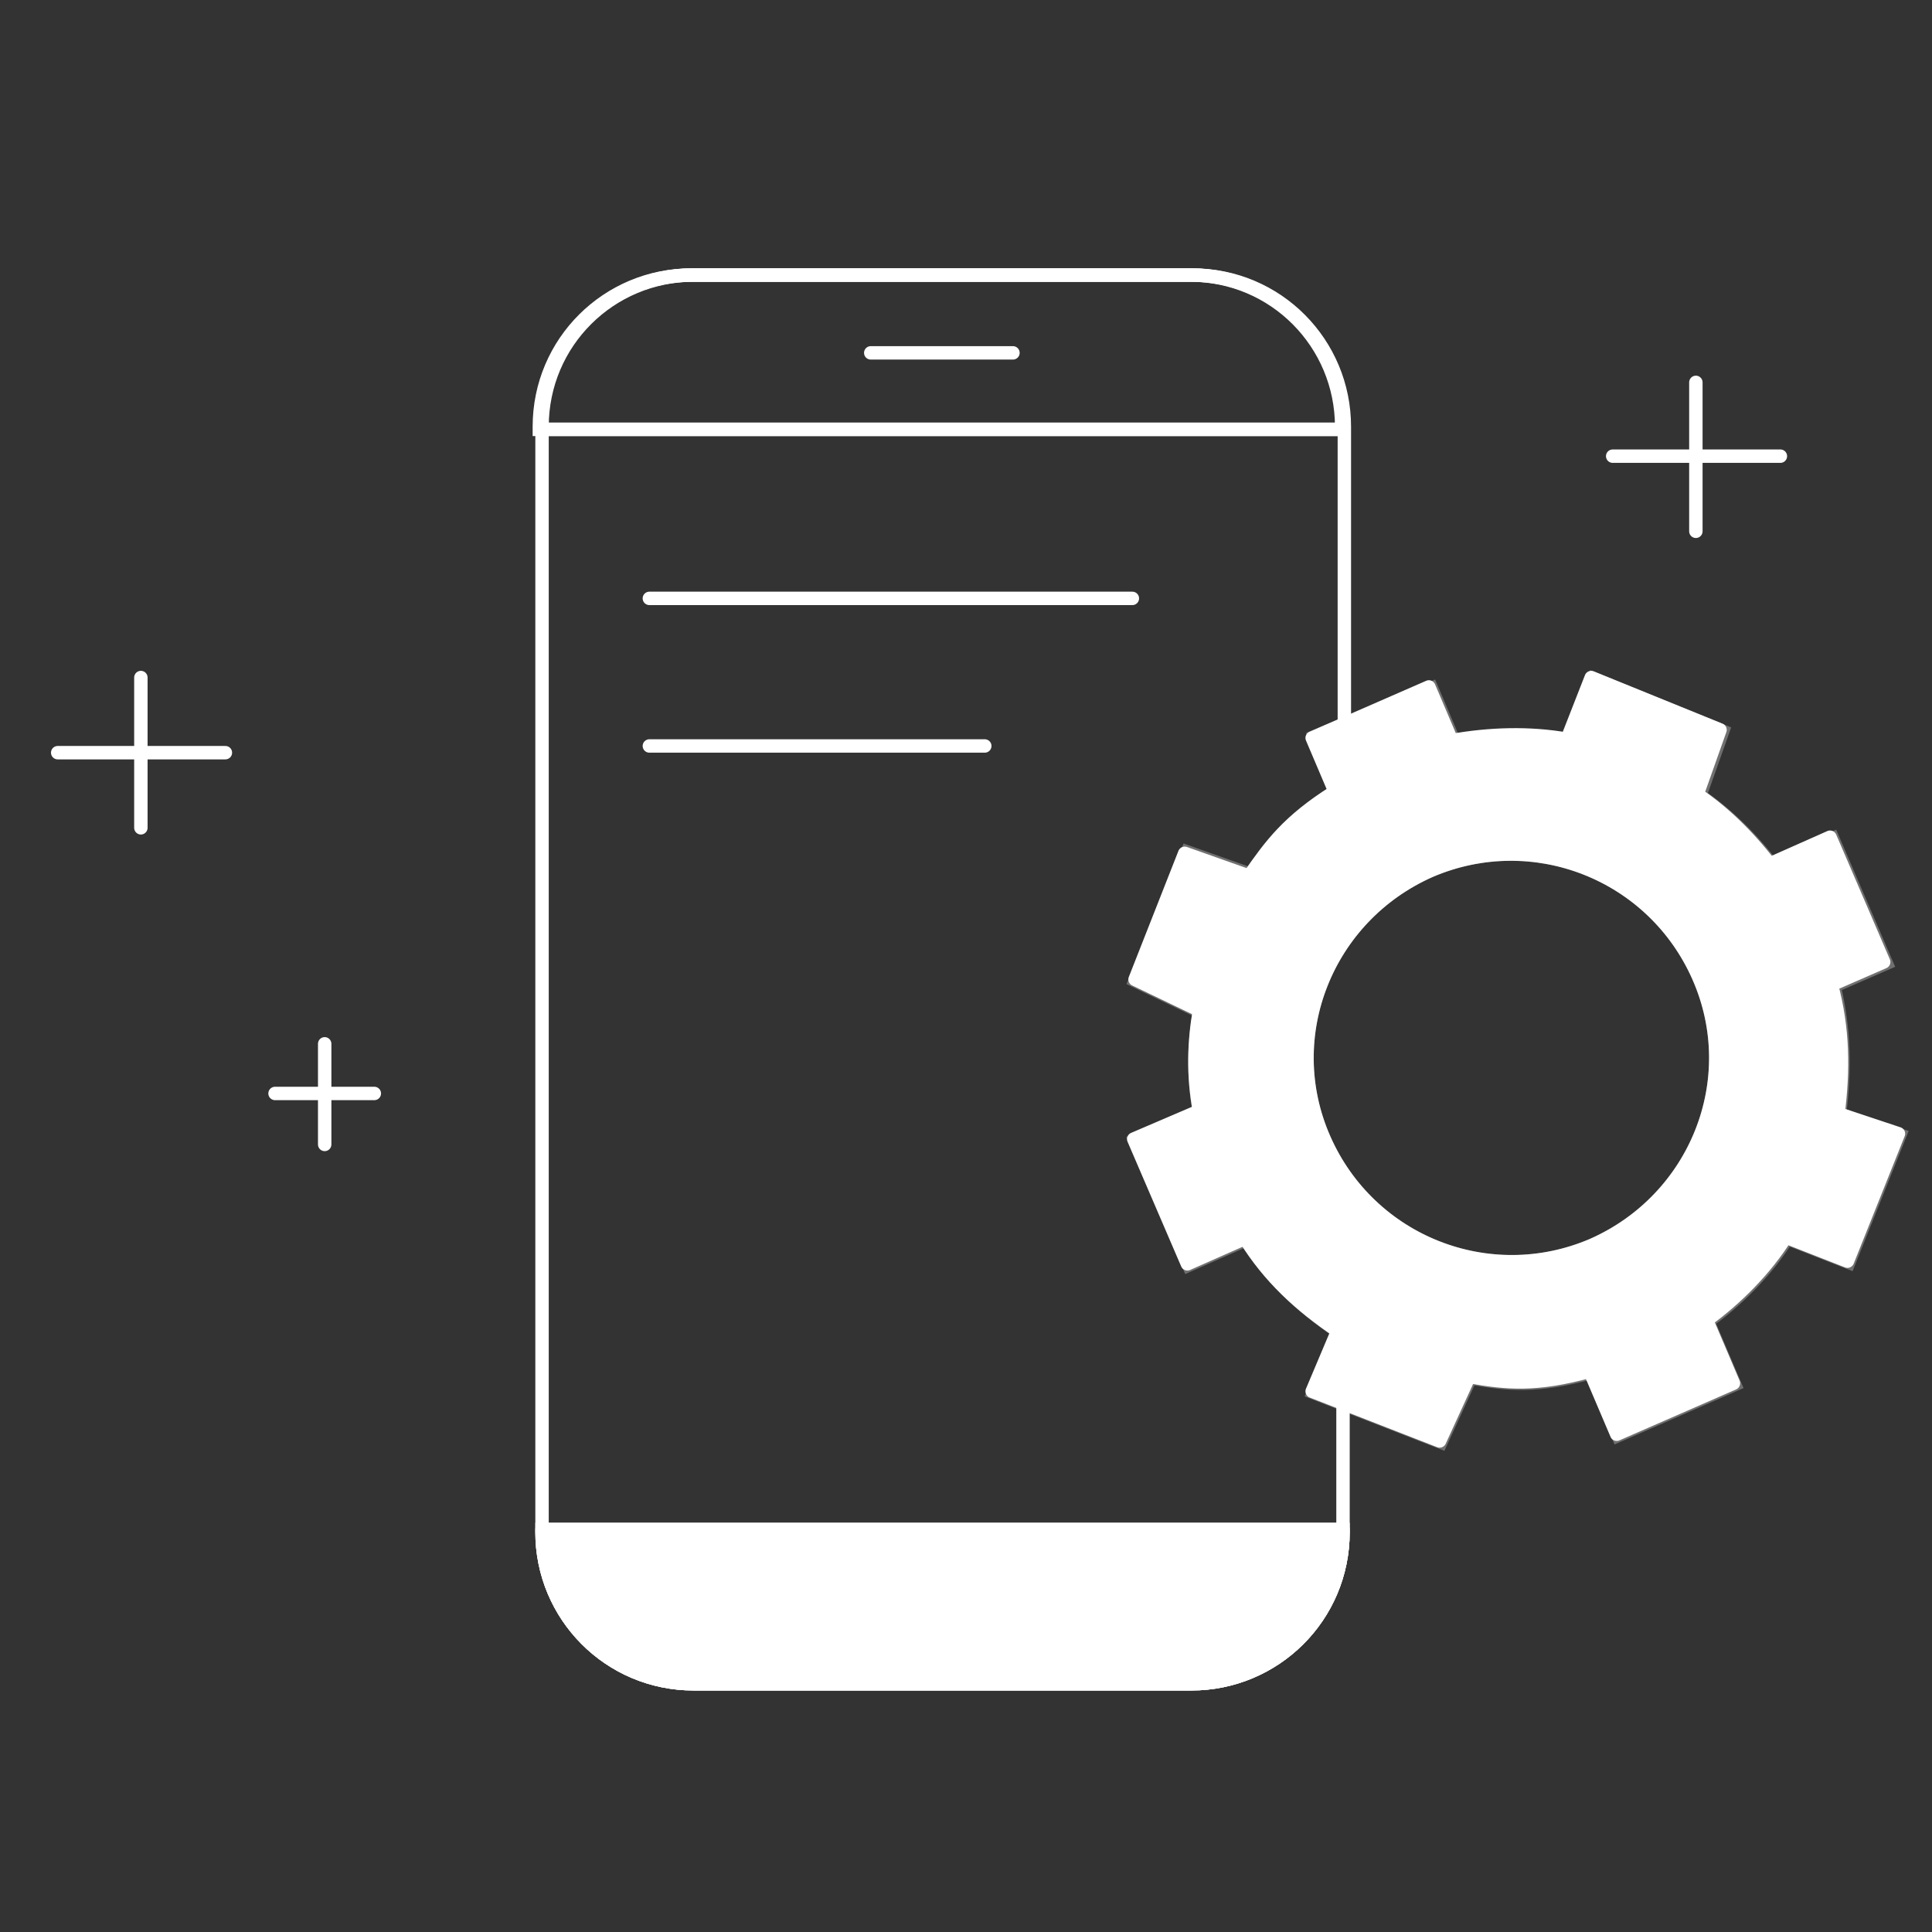 <?xml version="1.0" encoding="utf-8"?>
<!-- Generator: Adobe Illustrator 20.1.0, SVG Export Plug-In . SVG Version: 6.00 Build 0)  -->
<svg version="1.1" id="Layer_1" xmlns="http://www.w3.org/2000/svg" xmlns:xlink="http://www.w3.org/1999/xlink" x="0px" y="0px"
	 viewBox="0 0 144 144" style="enable-background:new 0 0 144 144;" xml:space="preserve">
<rect x="0" y="0" width="144" height="144" fill="#333333" stroke="none"/>
<style type="text/css">
	.st0{fill:none;stroke:#FFFFFF;stroke-linecap:round;stroke-linejoin:round;stroke-miterlimit:10;}
	.st1{fill:none;stroke:#FFFFFF;stroke-miterlimit:10;}
	.st2{fill:#FFFFFF;stroke:#FFFFFF;stroke-miterlimit:10;}
	.st3{fill:#FFFFFF;stroke:#FFFFFF;stroke-linecap:round;stroke-linejoin:round;stroke-miterlimit:10;}
	.st4{opacity:0.3;fill:#FFFFFF;stroke:#FFFFFF;stroke-miterlimit:10;enable-background:new    ;}
</style>
<g>
	<path class="st0" d="M100.1,104.6v9.6c0,6.3-5.1,11.3-11.3,11.3H51.7c-6.3,0-11.3-5.1-11.3-11.3V31.8c0-6.3,5.1-11.3,11.3-11.3
		h37.2c6.3,0,11.3,5.1,11.3,11.3v22"/>
	<path class="st0" d="M40.3,32v-0.2c0-6.3,5.1-11.3,11.3-11.3h37.2c6.3,0,11.3,5.1,11.3,11.3V32H40.3z"/>
	<path class="st1" d="M40.2,32v-0.2c0-6.3,5.1-11.3,11.3-11.3h37.2c6.3,0,11.3,5.1,11.3,11.3V32H40.2z"/>
	<path class="st0" d="M100.1,114v0.2c0,6.3-5.1,11.3-11.3,11.3H51.7c-6.3,0-11.3-5.1-11.3-11.3V114H100.1z"/>
	<path class="st2" d="M100.1,114v0.2c0,6.3-5.1,11.3-11.3,11.3H51.7c-6.3,0-11.3-5.1-11.3-11.3V114H100.1z"/>
	<line class="st0" x1="64.9" y1="120.4" x2="75.5" y2="120.4"/>
	<line class="st0" x1="64.9" y1="26.3" x2="75.5" y2="26.3"/>
	<g>
		<line class="st0" x1="10.5" y1="50.5" x2="10.5" y2="61.7"/>
		<line class="st0" x1="16.8" y1="56.1" x2="4.3" y2="56.1"/>
	</g>
	<g>
		<line class="st0" x1="24.2" y1="77.8" x2="24.2" y2="85.3"/>
		<line class="st0" x1="27.9" y1="81.5" x2="20.5" y2="81.5"/>
	</g>
	<g>
		<path class="st3" d="M136.5,73.4l3.9-1.7l-4-9.3l-4.5,2c-1.7-2.2-3.5-3.9-5.4-5.2l1.7-4.8l-9.6-3.9l-1.8,4.6
			c-2.8-0.5-5.8-0.4-8.6,0.1l-1.7-4L97.8,55l1.7,4c-3.5,2.2-4.8,4-6.4,6.3l-4.8-1.7L84.6,73l4.8,2.3c-0.4,2.3-0.5,4.8,0,7.5
			l-4.9,2.1l4,9.3l4.3-1.9c1.8,2.9,4.1,5,6.9,6.9l-1.9,4.5l9.5,3.7l2.2-4.8c2.8,0.5,5,0.7,9-0.4l2,4.7l8.7-3.8l-2-4.7
			c2.2-1.6,4.4-3.8,5.9-6.2l4.6,1.8l3.8-9.5L137,83C137.4,79.8,137.4,76.7,136.5,73.4z M118.7,92.8c-7.7,3.3-16.6-0.2-20-7.9
			s0.2-16.6,7.9-20c7.7-3.3,16.6,0.2,20,7.9S126.4,89.4,118.7,92.8z"/>
		<path class="st4" d="M136.7,73.5l3.9-1.7l-4-9.3l-4.5,2c-1.7-2.2-3.5-3.9-5.4-5.2l1.7-4.8l-9.6-3.9l-1.8,4.6
			c-2.8-0.5-5.8-0.4-8.6,0.1l-1.7-4L98,54.9l1.7,4c-3.5,2.2-4.8,4-6.4,6.3l-4.8-1.7l-3.9,9.6l4.8,2.3c-0.4,2.3-0.5,4.8,0,7.5
			L84.6,85l4,9.3l4.3-1.9c1.8,2.9,4.1,5,6.9,6.9l-1.9,4.5l9.5,3.7l2.2-4.8c2.8,0.5,5,0.7,9-0.4l2,4.7l8.7-3.8l-2-4.7
			c2.2-1.6,4.4-3.8,5.9-6.2l4.6,1.8l3.8-9.5l-4.5-1.5C137.5,79.9,137.5,76.8,136.7,73.5z M118.7,92.8c-7.7,3.3-16.6-0.2-20-7.9
			s0.2-16.6,7.9-20c7.7-3.3,16.6,0.2,20,7.9S126.4,89.4,118.7,92.8z"/>
	</g>
	<line class="st0" x1="48.4" y1="44.6" x2="84.4" y2="44.6"/>
	<line class="st0" x1="48.4" y1="55.6" x2="73.4" y2="55.6"/>
	<g>
		<line class="st0" x1="126.4" y1="28.5" x2="126.4" y2="39.6"/>
		<line class="st0" x1="132.7" y1="34" x2="120.2" y2="34"/>
	</g>
</g>
</svg>
